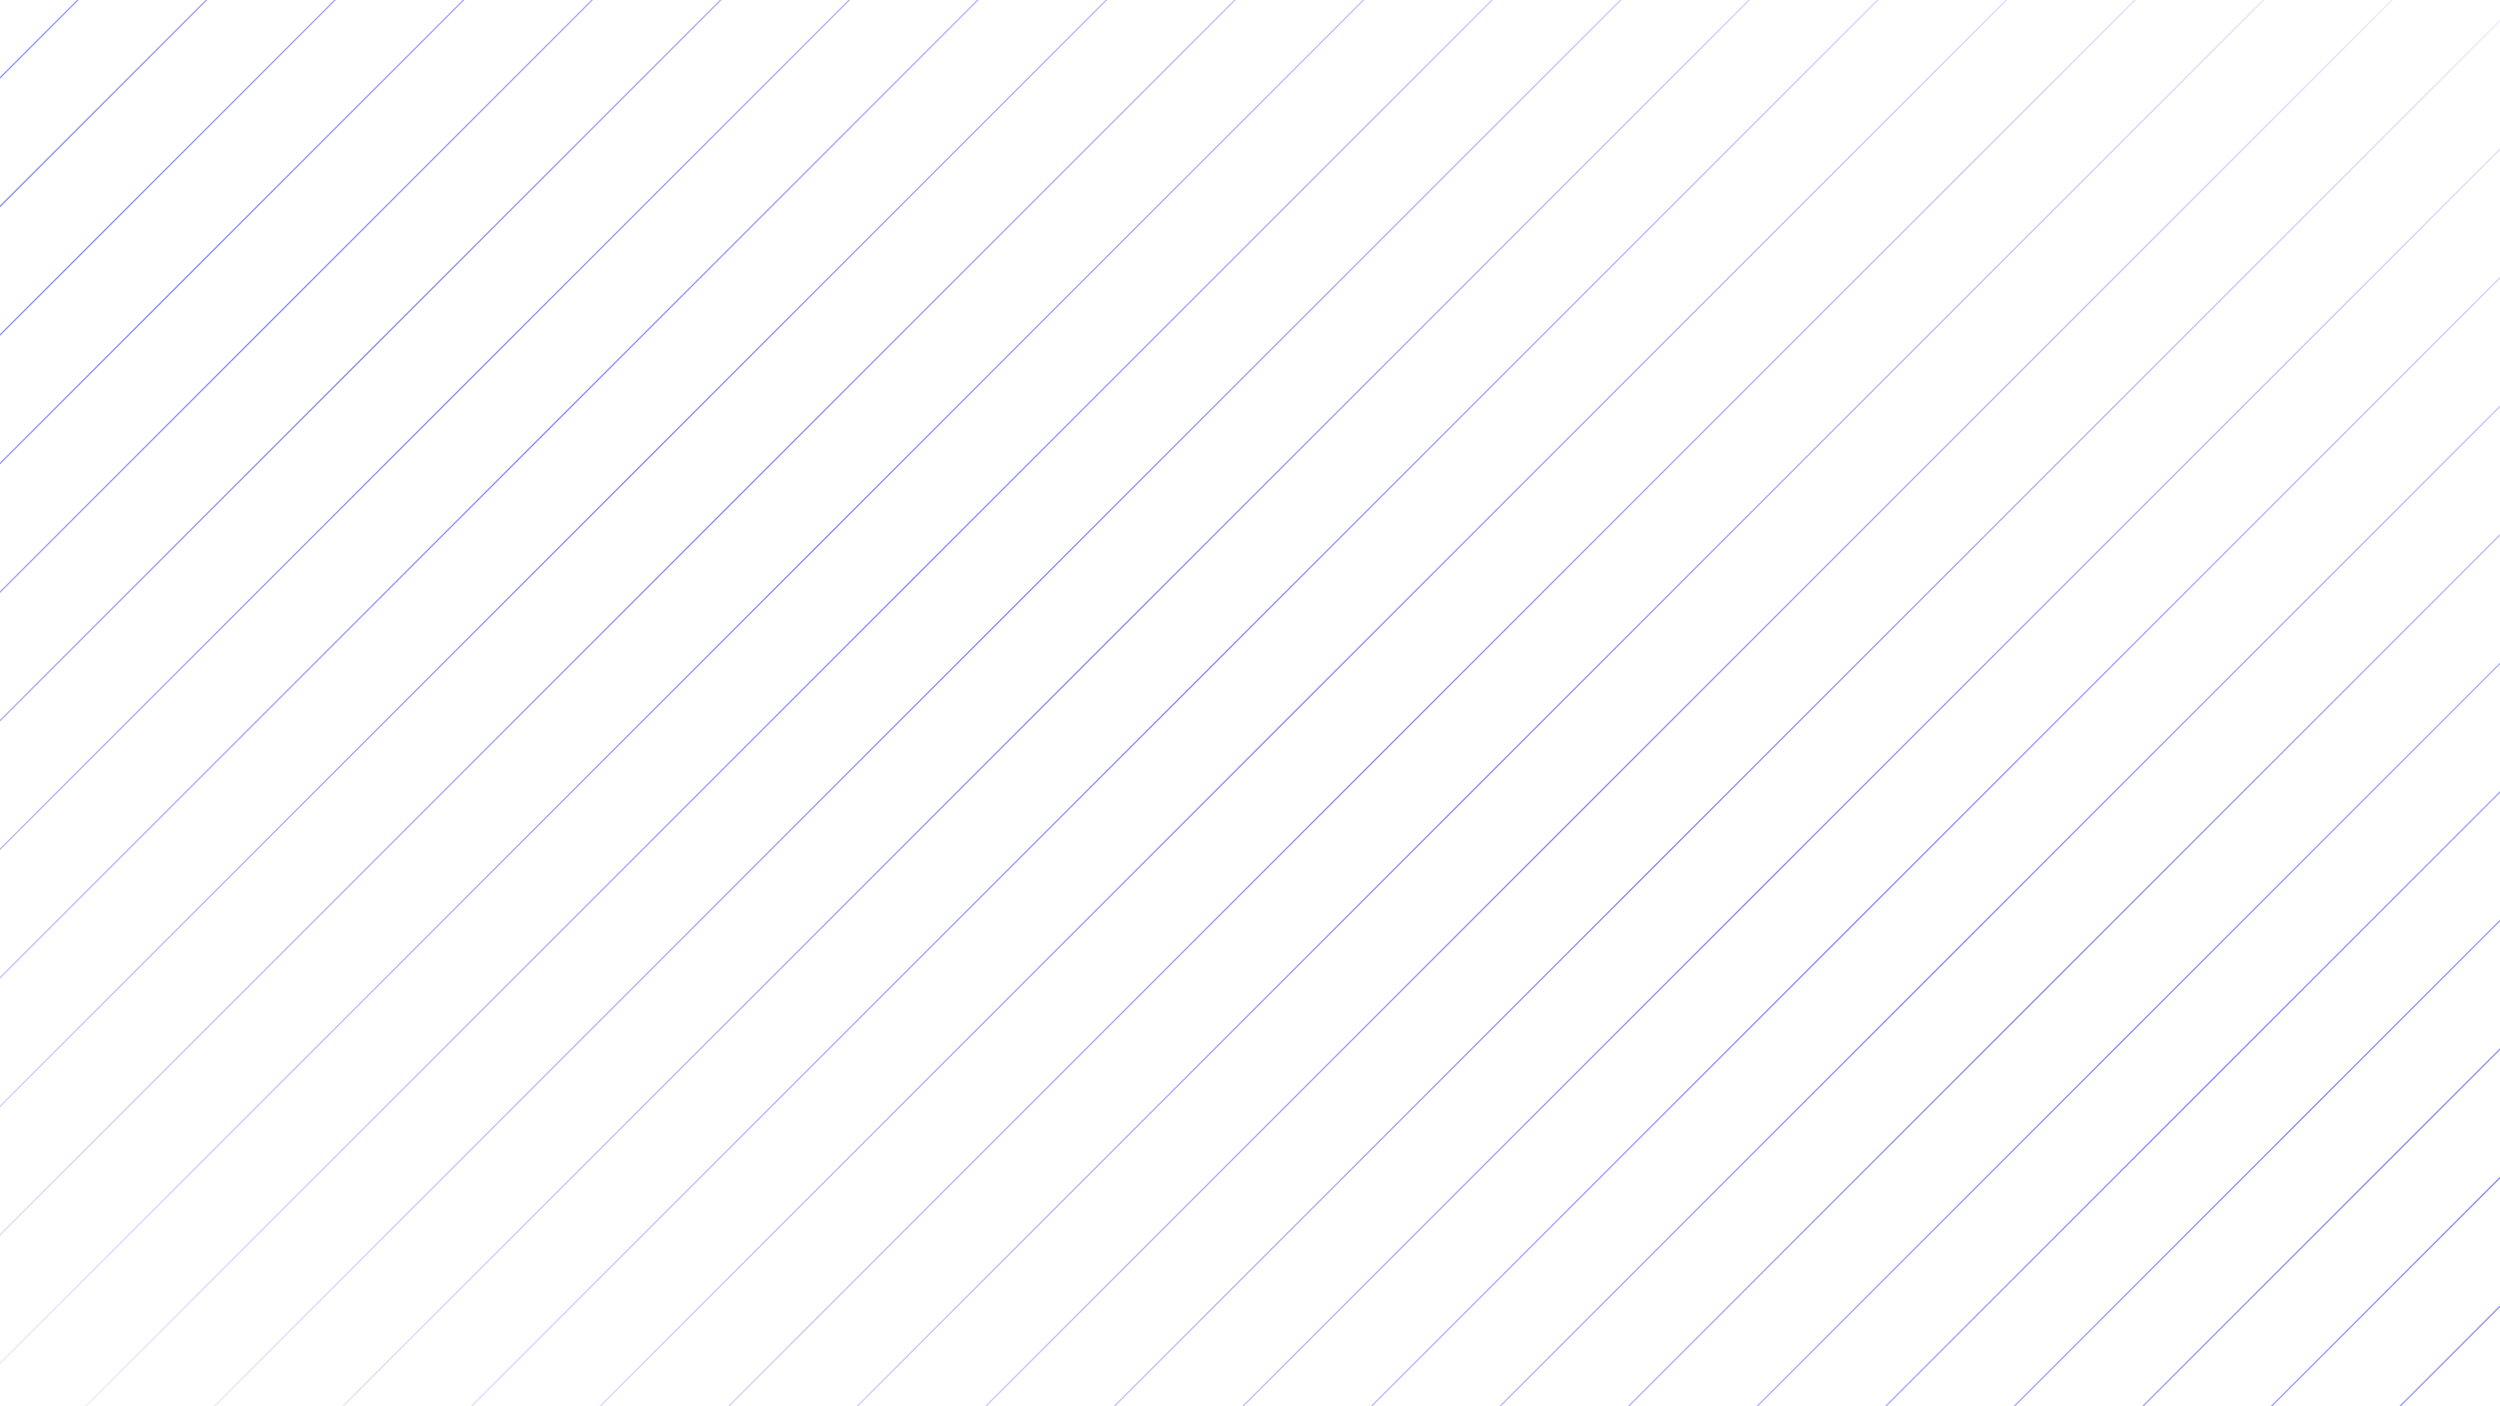 <svg id="background_1" data-name="background 1" xmlns="http://www.w3.org/2000/svg" xmlns:xlink="http://www.w3.org/1999/xlink" viewBox="0 0 1920 1080"><defs><style>.cls-1{opacity:0.6;filter:url(#AI_GaussianBlur_4);}.cls-10,.cls-11,.cls-12,.cls-13,.cls-14,.cls-15,.cls-16,.cls-17,.cls-18,.cls-19,.cls-2,.cls-20,.cls-21,.cls-22,.cls-23,.cls-24,.cls-25,.cls-26,.cls-27,.cls-28,.cls-29,.cls-3,.cls-30,.cls-31,.cls-32,.cls-33,.cls-4,.cls-5,.cls-6,.cls-7,.cls-8,.cls-9{fill:none;stroke-miterlimit:10;}.cls-2{stroke:url(#linear-gradient);}.cls-3{stroke:url(#linear-gradient-2);}.cls-4{stroke:url(#linear-gradient-3);}.cls-5{stroke:url(#linear-gradient-4);}.cls-6{stroke:url(#linear-gradient-5);}.cls-7{stroke:url(#linear-gradient-6);}.cls-8{stroke:url(#linear-gradient-7);}.cls-9{stroke:url(#linear-gradient-8);}.cls-10{stroke:url(#linear-gradient-9);}.cls-11{stroke:url(#linear-gradient-10);}.cls-12{stroke:url(#linear-gradient-11);}.cls-13{stroke:url(#linear-gradient-12);}.cls-14{stroke:url(#linear-gradient-13);}.cls-15{stroke:url(#linear-gradient-14);}.cls-16{stroke:url(#linear-gradient-15);}.cls-17{stroke:url(#linear-gradient-16);}.cls-18{stroke:url(#linear-gradient-17);}.cls-19{stroke:url(#linear-gradient-18);}.cls-20{stroke:url(#linear-gradient-19);}.cls-21{stroke:url(#linear-gradient-20);}.cls-22{stroke:url(#linear-gradient-21);}.cls-23{stroke:url(#linear-gradient-22);}.cls-24{stroke:url(#linear-gradient-23);}.cls-25{stroke:url(#linear-gradient-24);}.cls-26{stroke:url(#linear-gradient-25);}.cls-27{stroke:url(#linear-gradient-26);}.cls-28{stroke:url(#linear-gradient-27);}.cls-29{stroke:url(#linear-gradient-28);}.cls-30{stroke:url(#linear-gradient-29);}.cls-31{stroke:url(#linear-gradient-30);}.cls-32{stroke:url(#linear-gradient-31);}.cls-33{stroke:url(#linear-gradient-32);}</style><filter id="AI_GaussianBlur_4" name="AI_GaussianBlur_4"><feGaussianBlur stdDeviation="4"/></filter><linearGradient id="linear-gradient" x1="-979.49" y1="215.78" x2="675.21" y2="10.64" gradientUnits="userSpaceOnUse"><stop offset="0.01" stop-color="#fff"/><stop offset="0.5" stop-color="blue" stop-opacity="0.8"/><stop offset="1" stop-color="#fff"/></linearGradient><linearGradient id="linear-gradient-2" x1="-908.29" y1="243.31" x2="746.41" y2="38.18" xlink:href="#linear-gradient"/><linearGradient id="linear-gradient-3" x1="-837.09" y1="270.85" x2="817.61" y2="65.71" xlink:href="#linear-gradient"/><linearGradient id="linear-gradient-4" x1="-765.88" y1="298.38" x2="888.82" y2="93.25" xlink:href="#linear-gradient"/><linearGradient id="linear-gradient-5" x1="-694.68" y1="325.92" x2="960.02" y2="120.78" xlink:href="#linear-gradient"/><linearGradient id="linear-gradient-6" x1="-623.48" y1="353.45" x2="1031.22" y2="148.32" xlink:href="#linear-gradient"/><linearGradient id="linear-gradient-7" x1="-552.28" y1="380.98" x2="1102.42" y2="175.85" xlink:href="#linear-gradient"/><linearGradient id="linear-gradient-8" x1="-481.07" y1="408.52" x2="1173.63" y2="203.39" xlink:href="#linear-gradient"/><linearGradient id="linear-gradient-9" x1="-409.87" y1="436.05" x2="1244.83" y2="230.92" xlink:href="#linear-gradient"/><linearGradient id="linear-gradient-10" x1="-338.67" y1="463.59" x2="1316.03" y2="258.46" xlink:href="#linear-gradient"/><linearGradient id="linear-gradient-11" x1="-267.47" y1="491.12" x2="1387.23" y2="285.99" xlink:href="#linear-gradient"/><linearGradient id="linear-gradient-12" x1="-196.26" y1="518.66" x2="1458.44" y2="313.53" xlink:href="#linear-gradient"/><linearGradient id="linear-gradient-13" x1="-125.06" y1="546.19" x2="1529.64" y2="341.06" xlink:href="#linear-gradient"/><linearGradient id="linear-gradient-14" x1="-53.86" y1="573.73" x2="1600.84" y2="368.6" xlink:href="#linear-gradient"/><linearGradient id="linear-gradient-15" x1="17.34" y1="601.26" x2="1672.04" y2="396.13" xlink:href="#linear-gradient"/><linearGradient id="linear-gradient-16" x1="88.55" y1="628.8" x2="1743.24" y2="423.67" xlink:href="#linear-gradient"/><linearGradient id="linear-gradient-17" x1="159.75" y1="656.33" x2="1814.45" y2="451.2" xlink:href="#linear-gradient"/><linearGradient id="linear-gradient-18" x1="230.95" y1="683.87" x2="1885.65" y2="478.73" xlink:href="#linear-gradient"/><linearGradient id="linear-gradient-19" x1="302.15" y1="711.4" x2="1956.85" y2="506.27" xlink:href="#linear-gradient"/><linearGradient id="linear-gradient-20" x1="373.36" y1="738.94" x2="2028.05" y2="533.8" xlink:href="#linear-gradient"/><linearGradient id="linear-gradient-21" x1="444.56" y1="766.47" x2="2099.26" y2="561.34" xlink:href="#linear-gradient"/><linearGradient id="linear-gradient-22" x1="515.76" y1="794.01" x2="2170.46" y2="588.87" xlink:href="#linear-gradient"/><linearGradient id="linear-gradient-23" x1="586.96" y1="821.54" x2="2241.66" y2="616.41" xlink:href="#linear-gradient"/><linearGradient id="linear-gradient-24" x1="658.17" y1="849.07" x2="2312.86" y2="643.94" xlink:href="#linear-gradient"/><linearGradient id="linear-gradient-25" x1="729.37" y1="876.61" x2="2384.07" y2="671.48" xlink:href="#linear-gradient"/><linearGradient id="linear-gradient-26" x1="800.57" y1="904.14" x2="2455.27" y2="699.01" xlink:href="#linear-gradient"/><linearGradient id="linear-gradient-27" x1="871.77" y1="931.68" x2="2526.47" y2="726.55" xlink:href="#linear-gradient"/><linearGradient id="linear-gradient-28" x1="942.98" y1="959.21" x2="2597.67" y2="754.08" xlink:href="#linear-gradient"/><linearGradient id="linear-gradient-29" x1="1014.18" y1="986.75" x2="2668.88" y2="781.62" xlink:href="#linear-gradient"/><linearGradient id="linear-gradient-30" x1="1085.38" y1="1014.28" x2="2740.08" y2="809.15" xlink:href="#linear-gradient"/><linearGradient id="linear-gradient-31" x1="1156.58" y1="1041.82" x2="2811.28" y2="836.69" xlink:href="#linear-gradient"/><linearGradient id="linear-gradient-32" x1="1227.79" y1="1069.35" x2="2882.48" y2="864.22" xlink:href="#linear-gradient"/></defs><title>tło front page_tło</title><g class="cls-1"><line class="cls-2" x1="-899.27" y1="860.34" x2="594.99" y2="-633.92"/><line class="cls-3" x1="-828.07" y1="887.88" x2="666.19" y2="-606.39"/><line class="cls-4" x1="-756.87" y1="915.41" x2="737.4" y2="-578.85"/><line class="cls-5" x1="-685.67" y1="942.95" x2="808.6" y2="-551.32"/><line class="cls-6" x1="-614.47" y1="970.48" x2="879.8" y2="-523.78"/><line class="cls-7" x1="-543.26" y1="998.02" x2="951" y2="-496.25"/><line class="cls-8" x1="-472.06" y1="1025.55" x2="1022.21" y2="-468.71"/><line class="cls-9" x1="-400.86" y1="1053.09" x2="1093.41" y2="-441.18"/><line class="cls-10" x1="-329.66" y1="1080.62" x2="1164.61" y2="-413.64"/><line class="cls-11" x1="-258.45" y1="1108.16" x2="1235.81" y2="-386.11"/><line class="cls-12" x1="-187.25" y1="1135.69" x2="1307.02" y2="-358.58"/><line class="cls-13" x1="-116.05" y1="1163.23" x2="1378.22" y2="-331.04"/><line class="cls-14" x1="-44.85" y1="1190.76" x2="1449.42" y2="-303.51"/><line class="cls-15" x1="26.36" y1="1218.3" x2="1520.62" y2="-275.97"/><line class="cls-16" x1="97.56" y1="1245.83" x2="1591.83" y2="-248.44"/><line class="cls-17" x1="168.76" y1="1273.36" x2="1663.03" y2="-220.9"/><line class="cls-18" x1="239.96" y1="1300.9" x2="1734.23" y2="-193.37"/><line class="cls-19" x1="311.17" y1="1328.43" x2="1805.43" y2="-165.83"/><line class="cls-20" x1="382.37" y1="1355.97" x2="1876.64" y2="-138.3"/><line class="cls-21" x1="453.57" y1="1383.5" x2="1947.84" y2="-110.76"/><line class="cls-22" x1="524.77" y1="1411.04" x2="2019.04" y2="-83.23"/><line class="cls-23" x1="595.98" y1="1438.57" x2="2090.24" y2="-55.69"/><line class="cls-24" x1="667.18" y1="1466.11" x2="2161.45" y2="-28.16"/><line class="cls-25" x1="738.38" y1="1493.64" x2="2232.65" y2="-0.62"/><line class="cls-26" x1="809.58" y1="1521.18" x2="2303.85" y2="26.91"/><line class="cls-27" x1="880.79" y1="1548.71" x2="2375.05" y2="54.44"/><line class="cls-28" x1="951.99" y1="1576.25" x2="2446.26" y2="81.98"/><line class="cls-29" x1="1023.19" y1="1603.78" x2="2517.46" y2="109.51"/><line class="cls-30" x1="1094.39" y1="1631.32" x2="2588.66" y2="137.05"/><line class="cls-31" x1="1165.6" y1="1658.85" x2="2659.86" y2="164.58"/><line class="cls-32" x1="1236.8" y1="1686.38" x2="2731.07" y2="192.12"/><line class="cls-33" x1="1308" y1="1713.92" x2="2802.27" y2="219.65"/></g></svg>